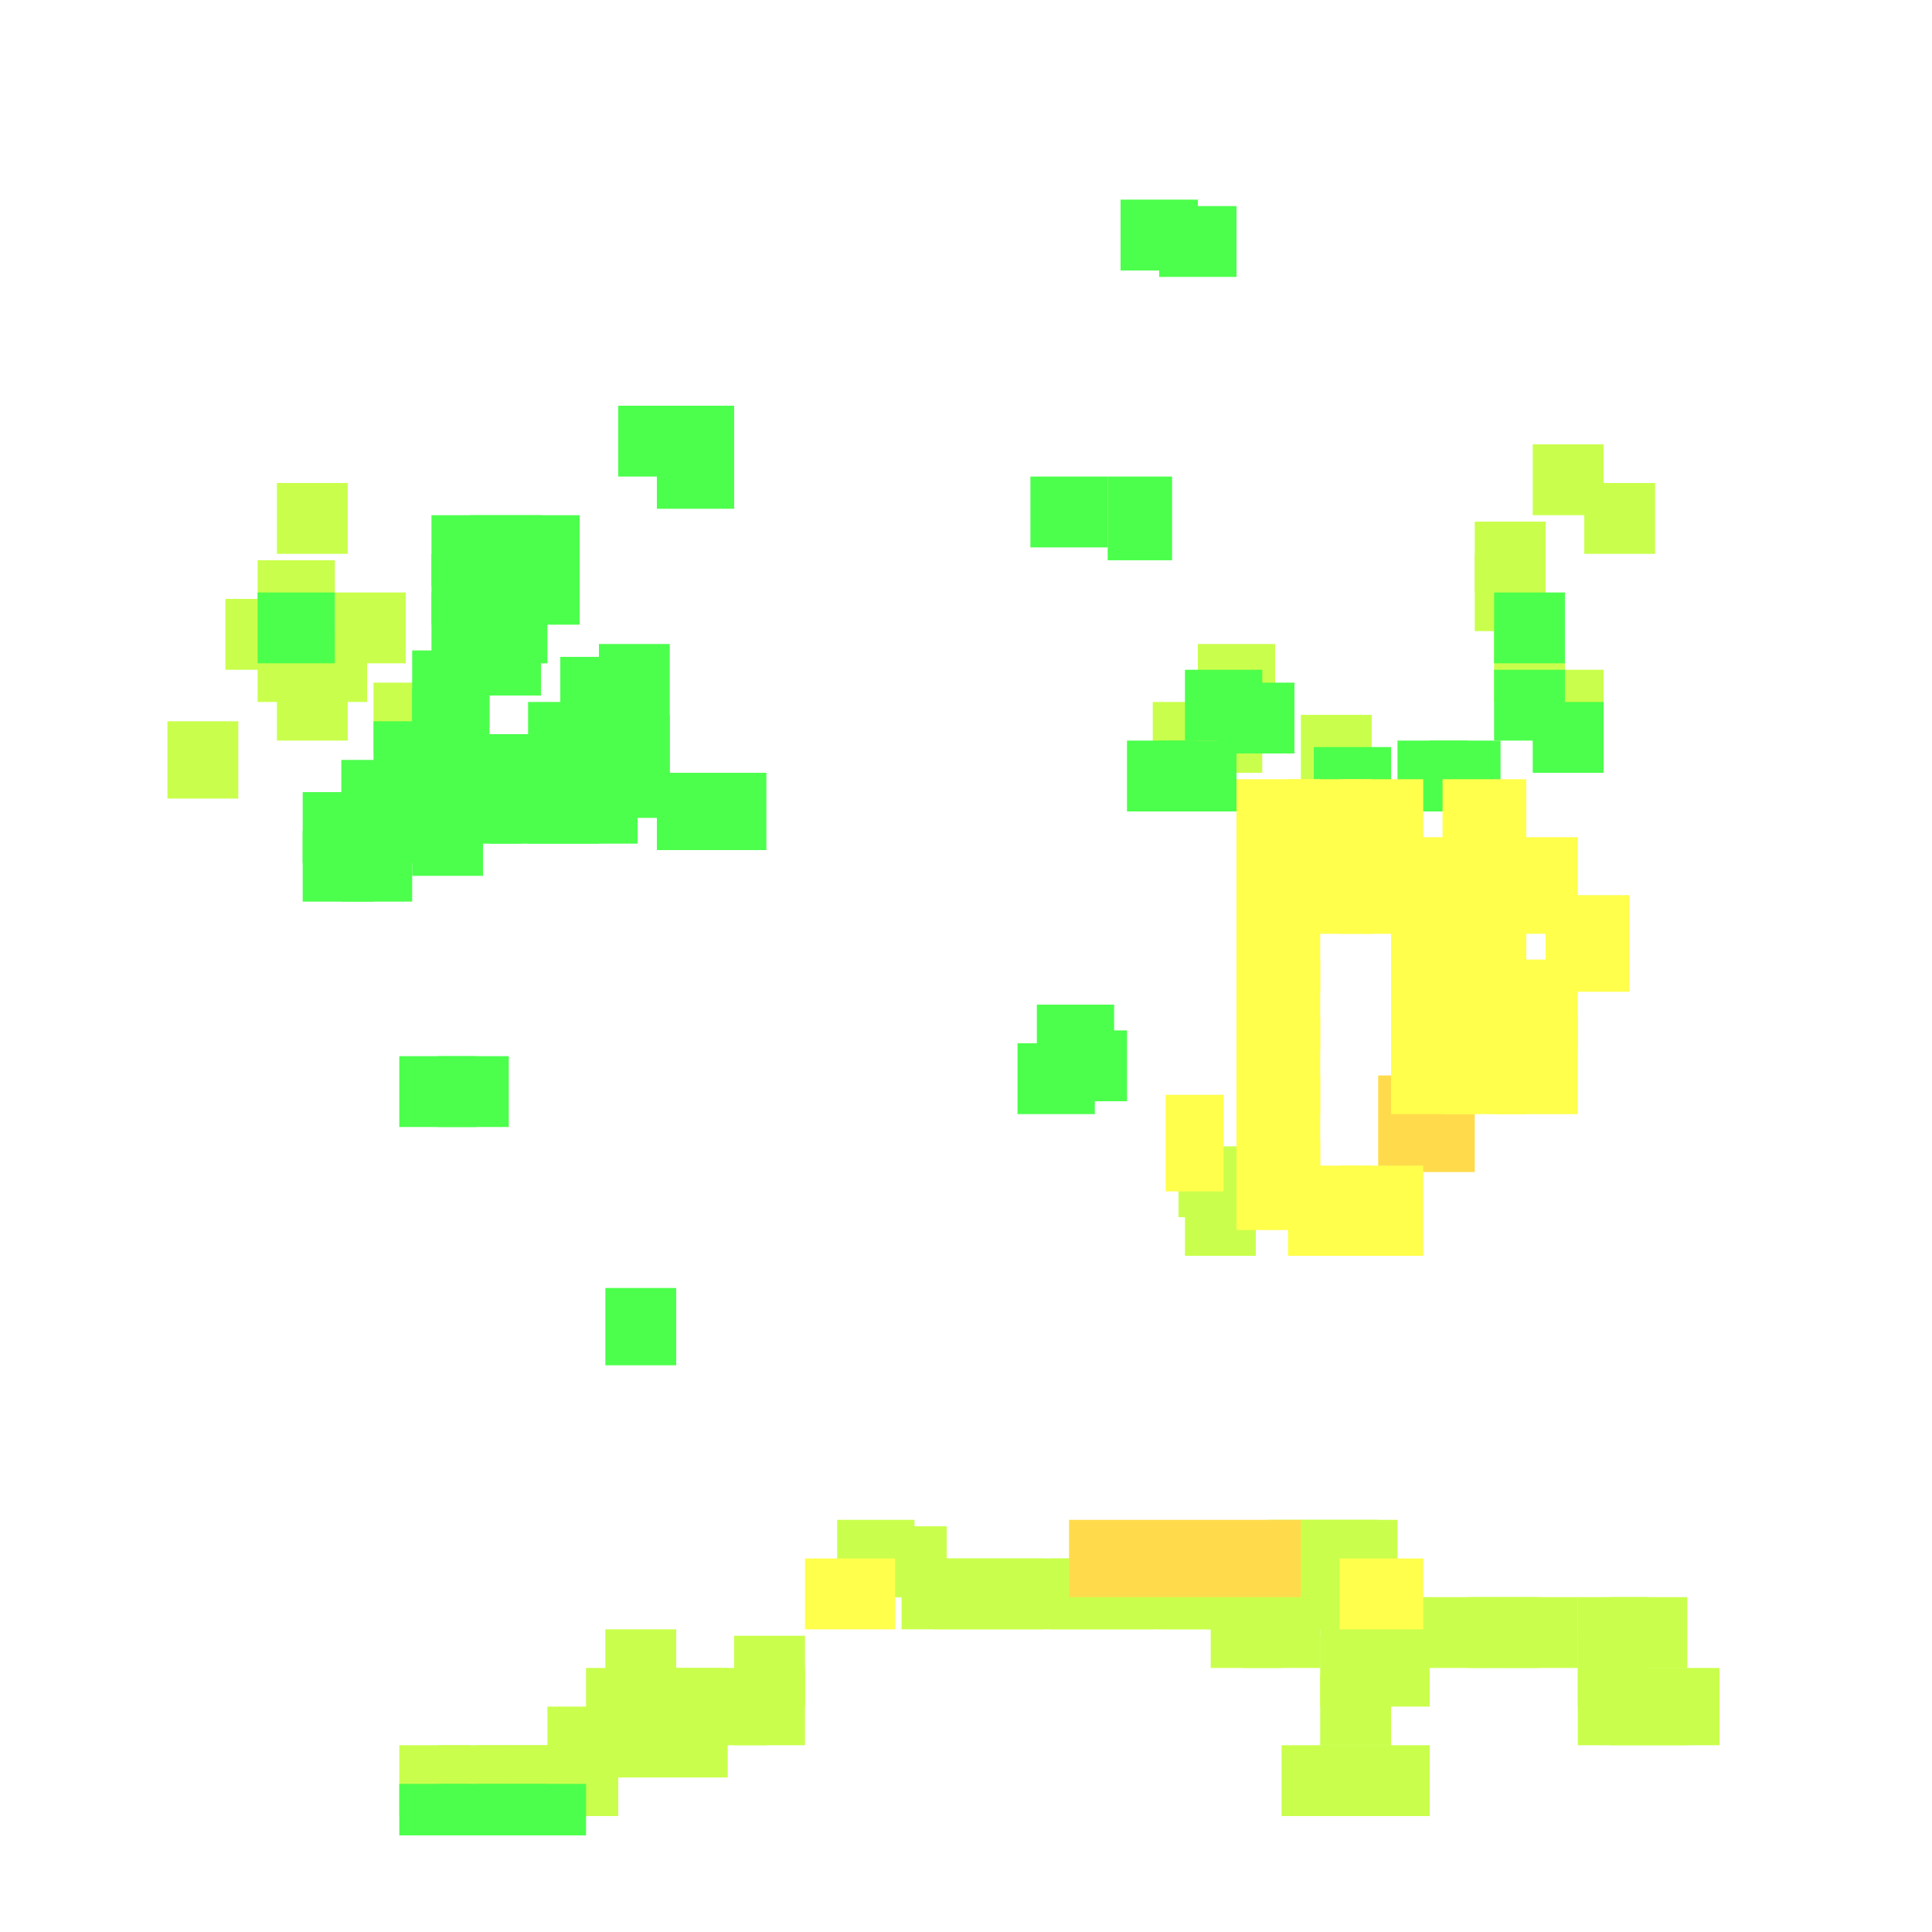 <?xml version="1.0" encoding="utf-8"?>
<svg xmlns="http://www.w3.org/2000/svg" width="300" height="300" viewBox="0 0 300 300" class="creatureMap" style="position:absolute;">
<defs>
    <filter id="blur" x="-30%" y="-30%" width="160%" height="160%">
        <feGaussianBlur stdDeviation="3" />
    </filter>
    <style>
        .spawningMap-very-common { fill: #0F0; }
        .spawningMap-common { fill: #B2FF00; }
        .spawningMap-uncommon { fill: #FF0; }
        .spawningMap-very-uncommon { fill: #FC0; }
        .spawningMap-rare { fill: #F60; }
        .spawningMap-very-rare { fill: #F00; }
        .spawning-map-point { stroke:black; stroke-width:1; }
    </style>
</defs>
<g filter="url(#blur)" opacity="0.7">
    <g class="spawningMap-common">
        <rect x="108" y="259" width="11" height="12" />
        <rect x="197" y="236" width="11" height="12" />
        <rect x="130" y="236" width="12" height="12" />
        <rect x="85" y="271" width="11" height="11" />
        <rect x="79" y="271" width="12" height="11" />
        <rect x="74" y="271" width="11" height="11" />
        <rect x="68" y="271" width="11" height="11" />
        <rect x="210" y="271" width="12" height="11" />
        <rect x="205" y="271" width="11" height="11" />
        <rect x="199" y="271" width="11" height="11" />
        <rect x="62" y="271" width="11" height="11" />
        <rect x="85" y="265" width="11" height="11" />
        <rect x="91" y="259" width="11" height="12" />
        <rect x="91" y="265" width="11" height="11" />
        <rect x="97" y="265" width="11" height="11" />
        <rect x="188" y="248" width="11" height="11" />
        <rect x="193" y="248" width="12" height="11" />
        <rect x="205" y="260" width="11" height="11" />
        <rect x="205" y="254" width="11" height="11" />
        <rect x="211" y="254" width="11" height="11" />
        <rect x="205" y="248" width="11" height="11" />
        <rect x="211" y="248" width="11" height="11" />
        <rect x="114" y="254" width="11" height="11" />
        <rect x="114" y="259" width="11" height="12" />
        <rect x="191" y="242" width="11" height="11" />
        <rect x="168" y="242" width="11" height="11" />
        <rect x="245" y="254" width="11" height="11" />
        <rect x="256" y="259" width="11" height="12" />
        <rect x="163" y="242" width="11" height="11" />
        <rect x="157" y="242" width="11" height="11" />
        <rect x="250" y="248" width="12" height="11" />
        <rect x="151" y="242" width="11" height="11" />
        <rect x="145" y="242" width="12" height="11" />
        <rect x="140" y="242" width="11" height="11" />
        <rect x="197" y="242" width="11" height="11" />
        <rect x="102" y="265" width="11" height="11" />
        <rect x="94" y="253" width="11" height="12" />
        <rect x="208" y="236" width="9" height="12" />
        <rect x="136" y="237" width="11" height="11" />
        <rect x="97" y="259" width="11" height="12" />
        <rect x="102" y="259" width="11" height="12" />
        <rect x="202" y="242" width="12" height="11" />
        <rect x="202" y="236" width="12" height="12" />
        <rect x="174" y="242" width="11" height="11" />
        <rect x="185" y="242" width="12" height="11" />
        <rect x="180" y="242" width="11" height="11" />
        <rect x="222" y="248" width="11" height="11" />
        <rect x="233" y="248" width="12" height="11" />
        <rect x="228" y="248" width="11" height="11" />
        <rect x="245" y="259" width="11" height="12" />
        <rect x="250" y="259" width="12" height="12" />
        <rect x="245" y="248" width="11" height="11" />
        <rect x="58" y="106" width="12" height="11" />
        <rect x="229" y="81" width="11" height="11" />
        <rect x="246" y="75" width="11" height="11" />
        <rect x="238" y="69" width="11" height="11" />
        <rect x="43" y="75" width="11" height="11" />
        <rect x="40" y="98" width="12" height="11" />
        <rect x="35" y="93" width="11" height="11" />
        <rect x="179" y="109" width="11" height="11" />
        <rect x="52" y="92" width="11" height="11" />
        <rect x="184" y="184" width="11" height="11" />
        <rect x="183" y="178" width="12" height="11" />
        <rect x="184" y="109" width="12" height="11" />
        <rect x="202" y="111" width="11" height="11" />
        <rect x="229" y="86" width="11" height="12" />
        <rect x="238" y="104" width="11" height="11" />
        <rect x="232" y="98" width="11" height="11" />
        <rect x="43" y="104" width="11" height="11" />
        <rect x="40" y="87" width="12" height="11" />
        <rect x="46" y="98" width="11" height="11" />
        <rect x="26" y="112" width="11" height="12" />
        <rect x="186" y="100" width="12" height="12" />
        <rect x="53" y="123" width="11" height="11" />
    </g>
    <g class="spawningMap-very-common">
        <rect x="79" y="277" width="12" height="8" />
        <rect x="74" y="277" width="11" height="8" />
        <rect x="62" y="277" width="11" height="8" />
        <rect x="68" y="277" width="11" height="8" />
        <rect x="67" y="86" width="11" height="11" />
        <rect x="64" y="113" width="11" height="11" />
        <rect x="53" y="118" width="11" height="11" />
        <rect x="47" y="123" width="11" height="11" />
        <rect x="102" y="120" width="11" height="12" />
        <rect x="93" y="100" width="11" height="16" />
        <rect x="82" y="109" width="11" height="11" />
        <rect x="78" y="86" width="12" height="11" />
        <rect x="73" y="92" width="12" height="11" />
        <rect x="102" y="63" width="12" height="11" />
        <rect x="96" y="63" width="12" height="11" />
        <rect x="172" y="74" width="10" height="13" />
        <rect x="62" y="164" width="12" height="11" />
        <rect x="94" y="200" width="11" height="12" />
        <rect x="67" y="80" width="11" height="11" />
        <rect x="58" y="112" width="12" height="11" />
        <rect x="107" y="120" width="12" height="12" />
        <rect x="58" y="123" width="12" height="11" />
        <rect x="87" y="108" width="11" height="12" />
        <rect x="87" y="102" width="11" height="12" />
        <rect x="68" y="164" width="11" height="11" />
        <rect x="87" y="120" width="12" height="11" />
        <rect x="73" y="80" width="11" height="11" />
        <rect x="73" y="86" width="11" height="11" />
        <rect x="73" y="97" width="11" height="11" />
        <rect x="78" y="80" width="12" height="11" />
        <rect x="58" y="118" width="12" height="11" />
        <rect x="102" y="68" width="12" height="11" />
        <rect x="160" y="74" width="12" height="11" />
        <rect x="164" y="160" width="11" height="11" />
        <rect x="180" y="115" width="12" height="11" />
        <rect x="175" y="115" width="11" height="11" />
        <rect x="158" y="162" width="12" height="11" />
        <rect x="161" y="156" width="12" height="11" />
        <rect x="64" y="119" width="11" height="11" />
        <rect x="184" y="104" width="12" height="11" />
        <rect x="189" y="106" width="12" height="11" />
        <rect x="204" y="116" width="12" height="11" />
        <rect x="217" y="115" width="11" height="11" />
        <rect x="222" y="115" width="11" height="11" />
        <rect x="174" y="31" width="12" height="11" />
        <rect x="180" y="32" width="12" height="11" />
        <rect x="232" y="104" width="11" height="11" />
        <rect x="70" y="120" width="11" height="11" />
        <rect x="232" y="92" width="11" height="11" />
        <rect x="238" y="109" width="11" height="11" />
        <rect x="64" y="124" width="11" height="12" />
        <rect x="40" y="92" width="12" height="11" />
        <rect x="70" y="114" width="11" height="12" />
        <rect x="67" y="92" width="11" height="11" />
        <rect x="64" y="101" width="12" height="12" />
        <rect x="64" y="107" width="12" height="11" />
        <rect x="76" y="114" width="11" height="12" />
        <rect x="53" y="129" width="11" height="11" />
        <rect x="47" y="129" width="11" height="11" />
        <rect x="76" y="120" width="11" height="11" />
        <rect x="82" y="120" width="11" height="11" />
        <rect x="82" y="114" width="11" height="12" />
        <rect x="87" y="114" width="12" height="12" />
        <rect x="93" y="116" width="11" height="11" />
        <rect x="93" y="111" width="11" height="11" />
    </g>
    <g class="spawningMap-very-uncommon">
        <rect x="166" y="236" width="36" height="12" />
        <rect x="214" y="167" width="15" height="15" />
    </g>
    <g class="spawningMap-uncommon">
        <rect x="208" y="242" width="13" height="11" />
        <rect x="125" y="242" width="14" height="11" />
        <rect x="224" y="121" width="13" height="14" />
        <rect x="192" y="121" width="13" height="14" />
        <rect x="208" y="121" width="13" height="14" />
        <rect x="192" y="130" width="13" height="15" />
        <rect x="200" y="130" width="13" height="15" />
        <rect x="208" y="130" width="13" height="15" />
        <rect x="192" y="139" width="13" height="15" />
        <rect x="216" y="139" width="13" height="15" />
        <rect x="192" y="149" width="13" height="14" />
        <rect x="216" y="149" width="13" height="14" />
        <rect x="216" y="158" width="13" height="15" />
        <rect x="224" y="158" width="13" height="15" />
        <rect x="216" y="130" width="13" height="15" />
        <rect x="200" y="181" width="13" height="14" />
        <rect x="224" y="130" width="13" height="15" />
        <rect x="200" y="121" width="13" height="14" />
        <rect x="224" y="139" width="13" height="15" />
        <rect x="224" y="149" width="13" height="14" />
        <rect x="192" y="177" width="13" height="14" />
        <rect x="192" y="158" width="13" height="15" />
        <rect x="232" y="130" width="13" height="15" />
        <rect x="232" y="149" width="13" height="14" />
        <rect x="232" y="158" width="13" height="15" />
        <rect x="192" y="167" width="13" height="15" />
        <rect x="208" y="181" width="13" height="14" />
        <rect x="240" y="139" width="13" height="15" />
        <rect x="181" y="170" width="9" height="15" />
    </g></g>
</svg>